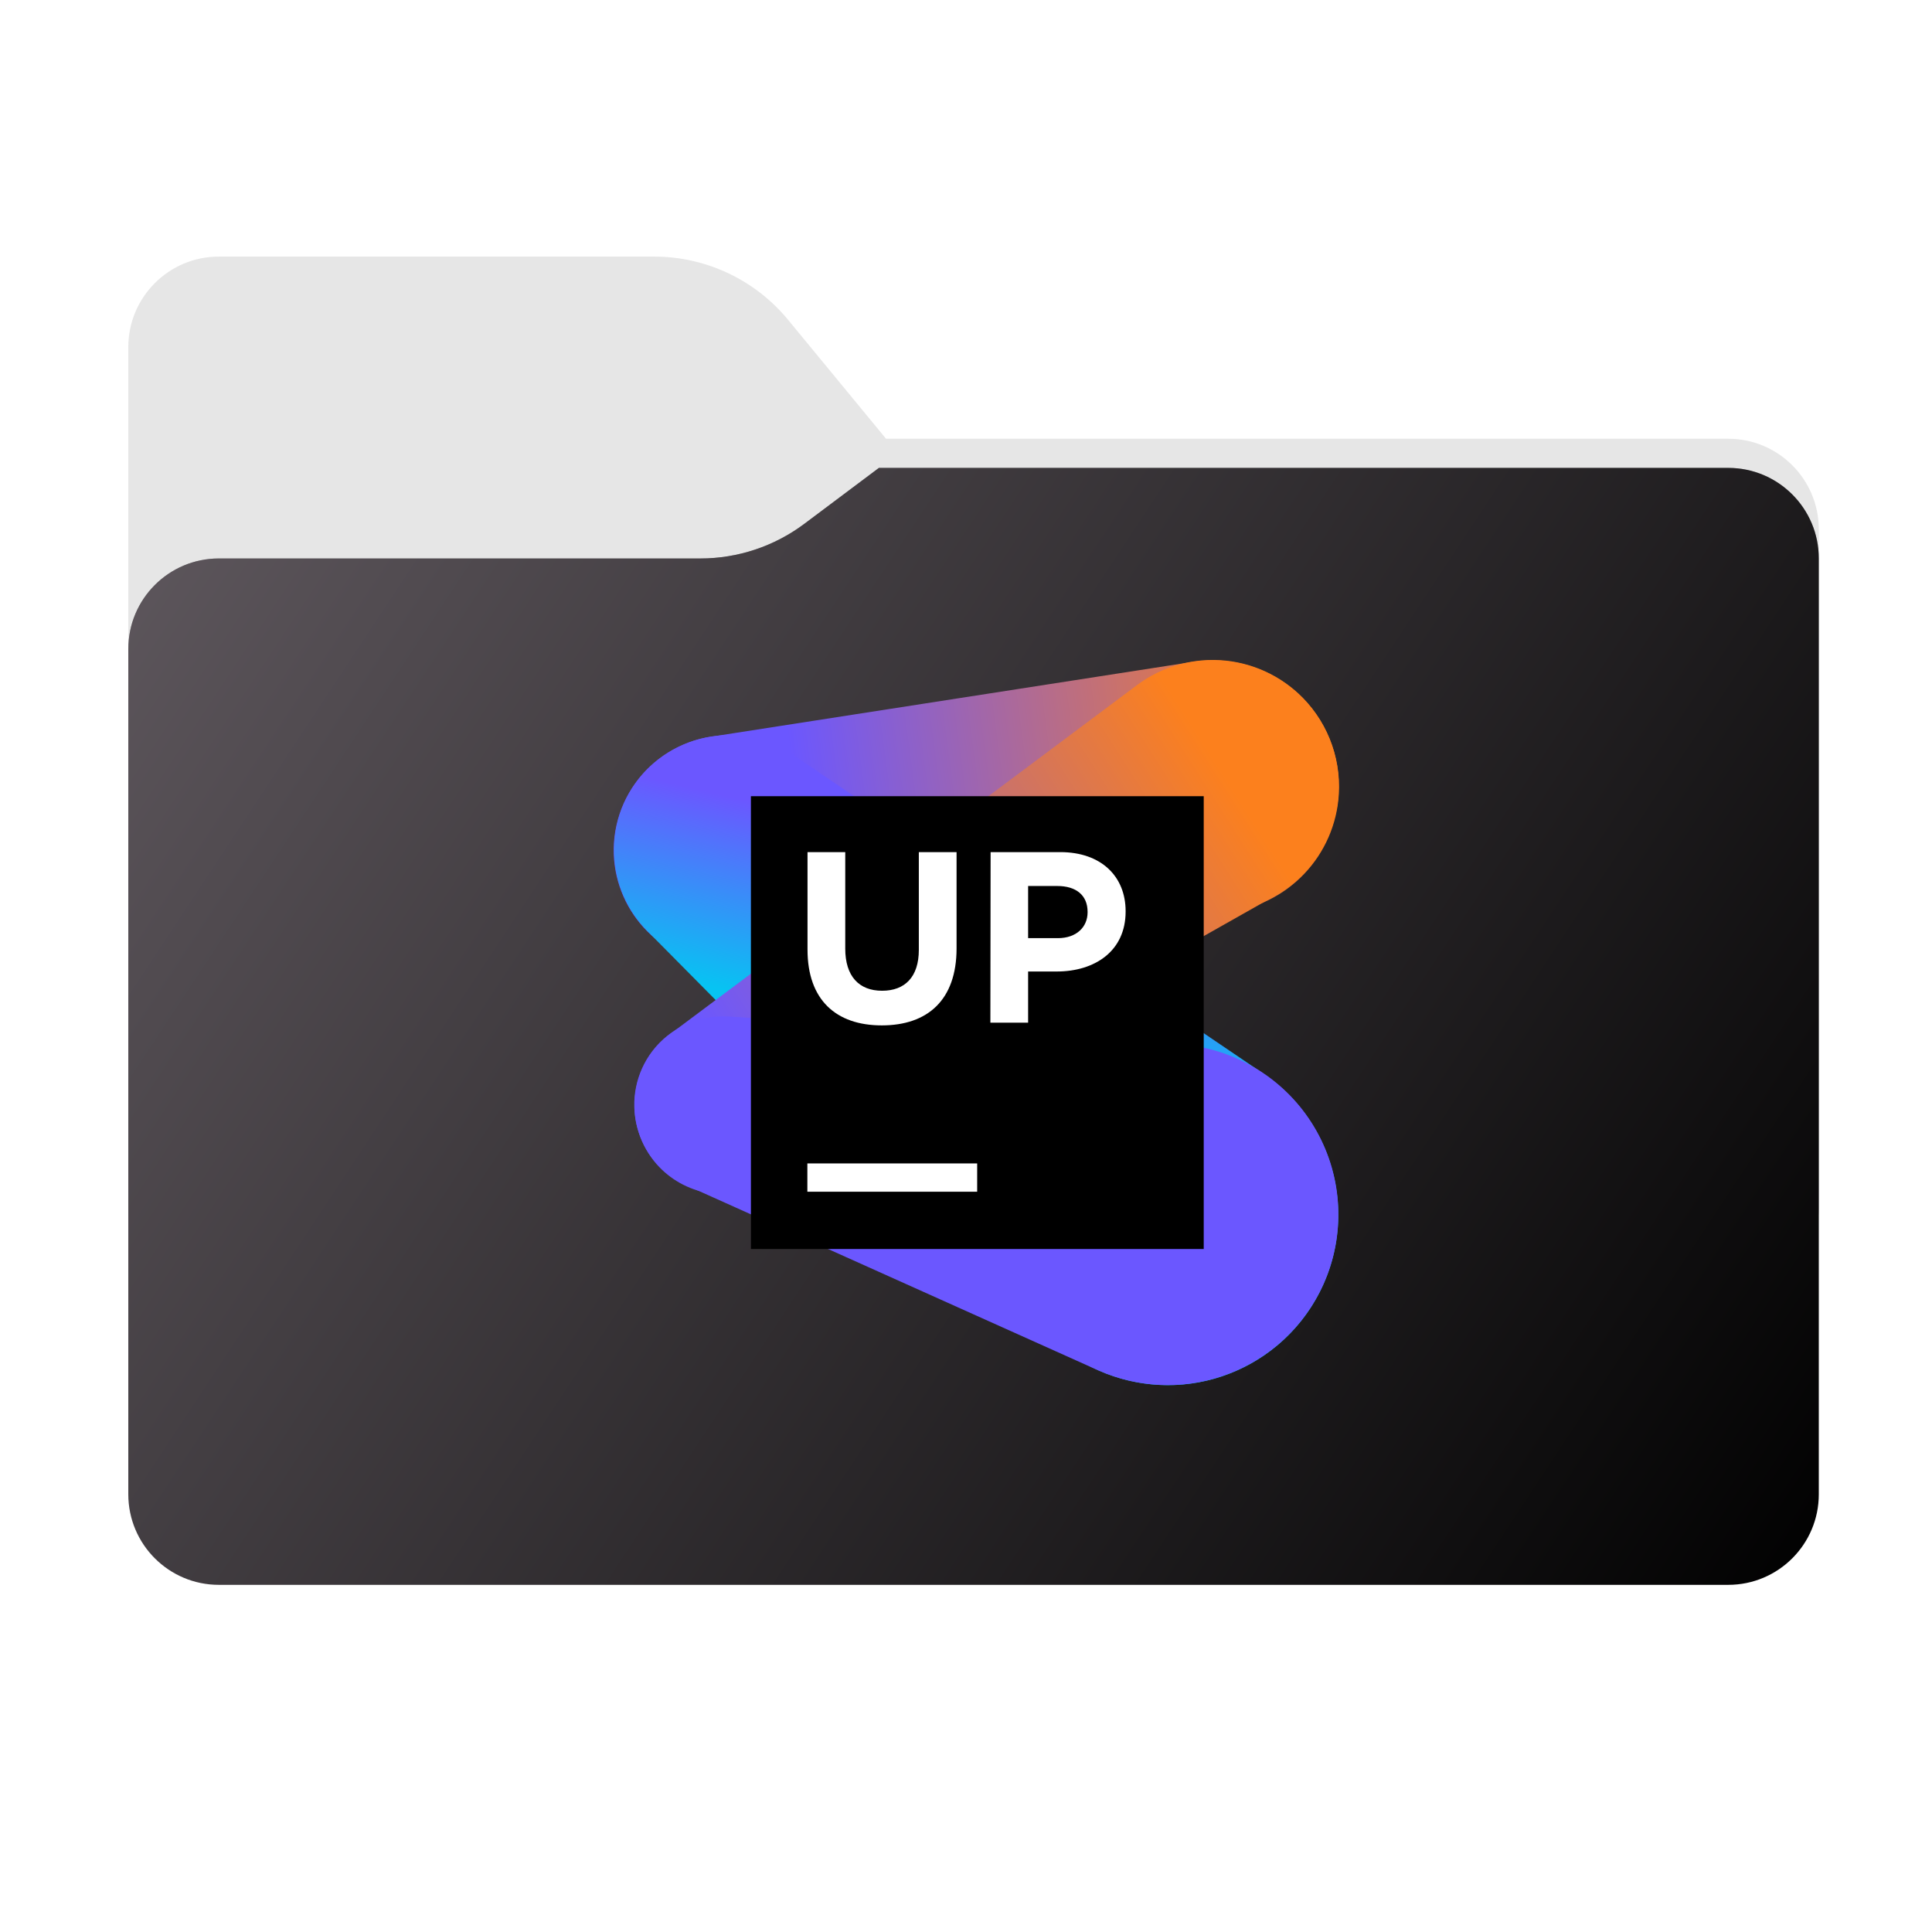 <svg width="256" height="256" viewBox="0 0 256 256" fill="none" xmlns="http://www.w3.org/2000/svg">
<path fill-rule="evenodd" clip-rule="evenodd" d="M104.425 42.378C100.056 37.073 93.544 34 86.671 34H29C22.373 34 17 39.373 17 46V58.137V68.2V160C17 166.627 22.373 172 29 172H229C235.627 172 241 166.627 241 160V70.137C241 63.51 235.627 58.137 229 58.137H117.404L104.425 42.378Z" fill="#E6E6E6"/>
<mask id="mask0_843_29787" style="mask-type:alpha" maskUnits="userSpaceOnUse" x="17" y="34" width="224" height="138">
<path fill-rule="evenodd" clip-rule="evenodd" d="M104.425 42.378C100.056 37.073 93.544 34 86.671 34H29C22.373 34 17 39.373 17 46V58.137V68.2V160C17 166.627 22.373 172 29 172H229C235.627 172 241 166.627 241 160V70.137C241 63.51 235.627 58.137 229 58.137H117.404L104.425 42.378Z" fill="url(#paint0_linear_843_29787)"/>
</mask>
<g mask="url(#mask0_843_29787)">
<g style="mix-blend-mode:multiply" filter="url(#filter0_f_843_29787)">
<path fill-rule="evenodd" clip-rule="evenodd" d="M92.789 74C97.764 74 102.605 72.387 106.586 69.402L116.459 62H229C235.627 62 241 67.373 241 74V108V160C241 166.627 235.627 172 229 172H29C22.373 172 17 166.627 17 160L17 108V86C17 79.373 22.373 74 29 74H87H92.789Z" fill="black" fill-opacity="0.3"/>
</g>
</g>
<g filter="url(#filter1_ii_843_29787)">
<path fill-rule="evenodd" clip-rule="evenodd" d="M92.789 74C97.764 74 102.605 72.387 106.586 69.402L116.459 62H229C235.627 62 241 67.373 241 74V108V198C241 204.627 235.627 210 229 210H29C22.373 210 17 204.627 17 198L17 108V86C17 79.373 22.373 74 29 74H87H92.789Z" fill="url(#paint1_linear_843_29787)"/>
</g>
<path d="M162.47 120.89L98.16 127.79C94.336 128.198 90.499 127.144 87.421 124.84C84.341 122.537 82.248 119.153 81.56 115.37C81.198 113.372 81.24 111.321 81.683 109.34C82.126 107.358 82.961 105.485 84.139 103.831C85.317 102.177 86.814 100.775 88.542 99.709C90.269 98.642 92.193 97.932 94.2 97.62L158.12 87.69C160.593 87.305 163.12 87.48 165.517 88.202C167.913 88.923 170.117 90.173 171.967 91.858C173.817 93.544 175.265 95.623 176.205 97.942C177.146 100.261 177.554 102.762 177.4 105.26C177.162 109.21 175.531 112.948 172.798 115.81C170.064 118.671 166.405 120.471 162.47 120.89Z" fill="url(#paint2_linear_843_29787)"/>
<path d="M138.7 176.84L85.77 123.36C84.265 121.839 83.098 120.019 82.343 118.017C81.589 116.015 81.264 113.877 81.39 111.741C81.517 109.606 82.091 107.521 83.077 105.622C84.062 103.723 85.436 102.053 87.11 100.72C89.646 98.704 92.76 97.55 95.997 97.426C99.234 97.302 102.427 98.214 105.11 100.03L167.42 142.27C170.31 144.232 172.706 146.837 174.42 149.881C176.133 152.926 177.117 156.326 177.295 159.815C177.472 163.303 176.838 166.786 175.442 169.988C174.046 173.19 171.926 176.025 169.25 178.27C164.907 181.908 159.355 183.78 153.696 183.515C148.037 183.25 142.684 180.867 138.7 176.84Z" fill="url(#paint3_linear_843_29787)"/>
<path d="M150.66 90.78L88.82 137C87.514 137.974 86.424 139.207 85.618 140.623C84.812 142.039 84.308 143.606 84.137 145.226C83.966 146.847 84.132 148.485 84.625 150.037C85.118 151.59 85.926 153.024 87 154.25C88.789 156.284 91.224 157.641 93.895 158.093C96.566 158.545 99.312 158.063 101.67 156.73L168.89 118.73C171.06 117.505 172.929 115.81 174.361 113.771C175.792 111.731 176.75 109.397 177.164 106.94C177.578 104.482 177.438 101.964 176.754 99.567C176.07 97.171 174.859 94.958 173.21 93.09C170.427 89.945 166.563 87.961 162.386 87.533C158.208 87.106 154.023 88.264 150.66 90.78Z" fill="url(#paint4_linear_843_29787)"/>
<path d="M145.5 181.57L91 157.09C89.384 156.37 87.951 155.293 86.81 153.941C85.669 152.589 84.848 150.997 84.409 149.283C83.971 147.569 83.926 145.778 84.277 144.044C84.629 142.31 85.368 140.677 86.44 139.27C87.606 137.748 89.127 136.535 90.87 135.736C92.614 134.938 94.526 134.578 96.44 134.69L156.11 138.36C159.662 138.577 163.113 139.629 166.182 141.431C169.251 143.233 171.851 145.734 173.77 148.731C175.69 151.728 176.876 155.135 177.23 158.676C177.584 162.217 177.098 165.792 175.81 169.11C174.699 171.965 173.019 174.566 170.873 176.753C168.727 178.94 166.159 180.669 163.325 181.834C160.49 182.999 157.449 183.576 154.385 183.531C151.321 183.485 148.298 182.818 145.5 181.57Z" fill="url(#paint5_linear_843_29787)"/>
<path d="M99.5 105.5H159.5V165.5H99.5V105.5Z" fill="black"/>
<path d="M106.98 154.16H129.48V157.91H106.98V154.16Z" fill="white"/>
<path d="M107 125.83V112.91H112V125.7C112 129.38 113.84 131.28 116.88 131.28C119.92 131.28 121.75 129.44 121.75 125.86V112.91H126.75V125.66C126.75 132.51 122.91 135.87 116.84 135.87C110.77 135.87 107 132.48 107 125.83Z" fill="white"/>
<path d="M131.26 112.91H140.5C145.89 112.91 149.15 116.11 149.15 120.73V120.79C149.15 126.02 145.08 128.73 140.01 128.73H136.23V135.51H131.23L131.26 112.91ZM140.17 124.31C142.66 124.31 144.11 122.82 144.11 120.89V120.82C144.11 118.6 142.56 117.4 140.11 117.4H136.23V124.31H140.17Z" fill="white"/>
<defs>
<filter id="filter0_f_843_29787" x="-20" y="25" width="298" height="184" filterUnits="userSpaceOnUse" color-interpolation-filters="sRGB">
<feFlood flood-opacity="0" result="BackgroundImageFix"/>
<feBlend mode="normal" in="SourceGraphic" in2="BackgroundImageFix" result="shape"/>
<feGaussianBlur stdDeviation="18.5" result="effect1_foregroundBlur_843_29787"/>
</filter>
<filter id="filter1_ii_843_29787" x="17" y="62" width="224" height="148" filterUnits="userSpaceOnUse" color-interpolation-filters="sRGB">
<feFlood flood-opacity="0" result="BackgroundImageFix"/>
<feBlend mode="normal" in="SourceGraphic" in2="BackgroundImageFix" result="shape"/>
<feColorMatrix in="SourceAlpha" type="matrix" values="0 0 0 0 0 0 0 0 0 0 0 0 0 0 0 0 0 0 127 0" result="hardAlpha"/>
<feOffset dy="-4"/>
<feComposite in2="hardAlpha" operator="arithmetic" k2="-1" k3="1"/>
<feColorMatrix type="matrix" values="0 0 0 0 0 0 0 0 0 0 0 0 0 0 0 0 0 0 0.25 0"/>
<feBlend mode="normal" in2="shape" result="effect1_innerShadow_843_29787"/>
<feColorMatrix in="SourceAlpha" type="matrix" values="0 0 0 0 0 0 0 0 0 0 0 0 0 0 0 0 0 0 127 0" result="hardAlpha"/>
<feOffset dy="4"/>
<feComposite in2="hardAlpha" operator="arithmetic" k2="-1" k3="1"/>
<feColorMatrix type="matrix" values="0 0 0 0 1 0 0 0 0 1 0 0 0 0 1 0 0 0 0.25 0"/>
<feBlend mode="normal" in2="effect1_innerShadow_843_29787" result="effect2_innerShadow_843_29787"/>
</filter>
<linearGradient id="paint0_linear_843_29787" x1="17" y1="34" x2="197.768" y2="215.142" gradientUnits="userSpaceOnUse">
<stop stop-color="#05815D"/>
<stop offset="1" stop-color="#0C575F"/>
</linearGradient>
<linearGradient id="paint1_linear_843_29787" x1="17" y1="62" x2="241" y2="210" gradientUnits="userSpaceOnUse">
<stop stop-color="#5F585E"/>
<stop offset="1" stop-color="#010101"/>
</linearGradient>
<linearGradient id="paint2_linear_843_29787" x1="173.93" y1="102.48" x2="106.22" y2="111.5" gradientUnits="userSpaceOnUse">
<stop stop-color="#FC801D"/>
<stop offset="1" stop-color="#6B57FF"/>
</linearGradient>
<linearGradient id="paint3_linear_843_29787" x1="128.93" y1="138.98" x2="134.71" y2="114.54" gradientUnits="userSpaceOnUse">
<stop stop-color="#07C3F2"/>
<stop offset="1" stop-color="#6B57FF"/>
</linearGradient>
<linearGradient id="paint4_linear_843_29787" x1="162.48" y1="103.03" x2="92.24" y2="147.84" gradientUnits="userSpaceOnUse">
<stop stop-color="#FC801D"/>
<stop offset="0.92" stop-color="#6B57FF"/>
</linearGradient>
<linearGradient id="paint5_linear_843_29787" x1="8840.16" y1="4226.49" x2="3482.59" y2="530.046" gradientUnits="userSpaceOnUse">
<stop stop-color="#07C3F2"/>
<stop offset="1" stop-color="#6B57FF"/>
</linearGradient>
</defs>
</svg>
